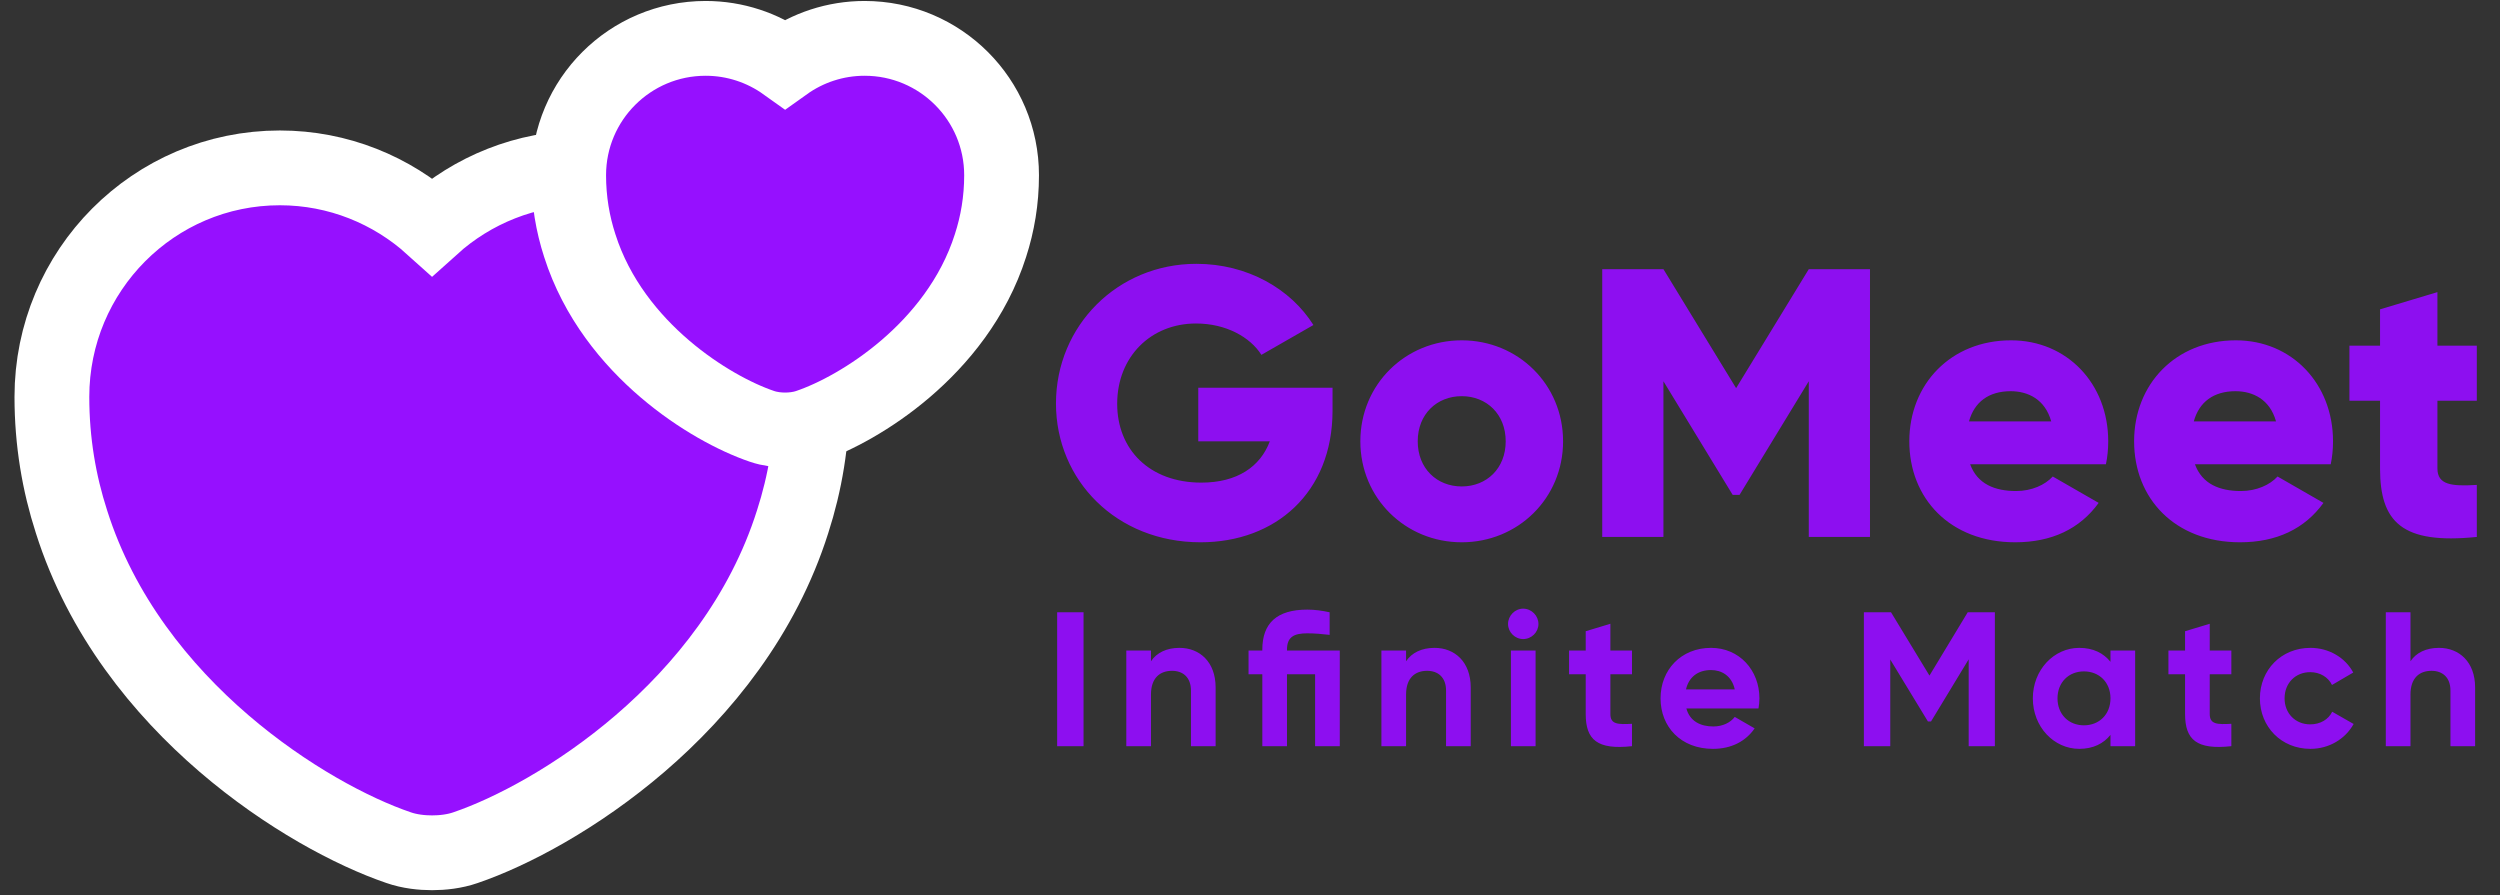 <svg width="363" height="130" viewBox="0 0 363 130" fill="none" xmlns="http://www.w3.org/2000/svg">
<rect x="0" y="0" width="363" height="130" fill="#333333" stroke="none"/>
<path d="M84.833 24.375C76.354 24.375 68.587 27.613 62.735 32.889C56.883 27.613 49.117 24.375 40.637 24.375C22.334 24.375 7.535 39.274 7.535 57.626C7.535 64.133 8.575 70.165 10.381 75.754C14.704 89.418 23.453 100.157 32.513 107.943C41.542 115.703 51.189 120.8 57.875 123.079C59.474 123.638 61.237 123.825 62.735 123.825C64.233 123.825 65.995 123.638 67.594 123.08C74.281 120.8 83.928 115.703 92.957 107.943C102.017 100.157 110.766 89.418 115.089 75.754C116.895 70.165 117.935 64.132 117.935 57.626C117.935 39.274 103.137 24.375 84.833 24.375Z" fill="#9610FF" stroke="white" stroke-width="10.859"/>
<path d="M125.544 5.571C121.247 5.571 117.255 6.947 114 9.271C110.745 6.947 106.753 5.571 102.456 5.571C91.481 5.571 82.57 14.456 82.57 25.446C82.57 29.109 83.16 32.512 84.183 35.663C86.632 43.35 91.554 49.308 96.534 53.563C101.484 57.791 106.804 60.606 110.622 61.902C111.813 62.314 113.038 62.429 114 62.429C114.962 62.429 116.187 62.314 117.377 61.902C121.196 60.606 126.516 57.791 131.466 53.563C136.446 49.308 141.368 43.35 143.817 35.663C144.84 32.512 145.429 29.109 145.429 25.446C145.429 14.456 136.519 5.571 125.544 5.571Z" fill="#9610FF" stroke="white" stroke-width="10.859"/>
<path d="M153.499 88.904H157.331V108.344H153.499V88.904ZM171.26 94.07C174.204 94.07 176.509 96.125 176.509 99.818V108.344H172.926V100.263C172.926 98.374 171.788 97.402 170.177 97.402C168.427 97.402 167.122 98.43 167.122 100.846V108.344H163.54V94.459H167.122V96.014C167.955 94.764 169.399 94.07 171.26 94.07ZM194.536 94.459V108.344H190.953V97.902H186.871V108.344H183.289V97.902H181.289V94.459H183.289V94.32C183.289 90.487 185.399 88.516 189.815 88.516C190.87 88.516 191.925 88.654 193.064 88.904V92.181C191.898 92.043 190.815 91.959 189.815 91.959C187.954 91.959 186.871 92.431 186.871 94.32V94.459H194.536ZM208.3 94.07C211.244 94.07 213.549 96.125 213.549 99.818V108.344H209.966V100.263C209.966 98.374 208.828 97.402 207.217 97.402C205.467 97.402 204.162 98.43 204.162 100.846V108.344H200.58V94.459H204.162V96.014C204.995 94.764 206.439 94.07 208.3 94.07ZM221.162 92.792C219.968 92.792 218.968 91.793 218.968 90.598C218.968 89.404 219.968 88.377 221.162 88.377C222.384 88.377 223.383 89.404 223.383 90.598C223.383 91.793 222.384 92.792 221.162 92.792ZM219.385 108.344V94.459H222.967V108.344H219.385ZM236.965 97.902H233.827V103.678C233.827 105.178 234.91 105.206 236.965 105.095V108.344C231.939 108.899 230.245 107.427 230.245 103.678V97.902H227.829V94.459H230.245V91.654L233.827 90.571V94.459H236.965V97.902ZM244.861 102.873C245.361 104.706 246.888 105.483 248.777 105.483C250.165 105.483 251.276 104.9 251.887 104.095L254.775 105.761C253.47 107.649 251.387 108.733 248.721 108.733C244.056 108.733 241.112 105.539 241.112 101.401C241.112 97.263 244.084 94.07 248.444 94.07C252.554 94.07 255.469 97.319 255.469 101.401C255.469 101.929 255.414 102.401 255.331 102.873H244.861ZM244.806 100.096H251.887C251.443 98.096 249.943 97.291 248.444 97.291C246.527 97.291 245.222 98.319 244.806 100.096ZM289.656 88.904V108.344H285.852V95.736L280.381 104.761H279.937L274.466 95.764V108.344H270.634V88.904H274.577L280.159 98.096L285.713 88.904H289.656ZM306.442 94.459H310.024V108.344H306.442V106.705C305.442 107.955 303.942 108.733 301.915 108.733C298.222 108.733 295.167 105.539 295.167 101.401C295.167 97.263 298.222 94.07 301.915 94.07C303.942 94.07 305.442 94.847 306.442 96.097V94.459ZM302.582 105.317C304.803 105.317 306.442 103.734 306.442 101.401C306.442 99.068 304.803 97.486 302.582 97.486C300.388 97.486 298.749 99.068 298.749 101.401C298.749 103.734 300.388 105.317 302.582 105.317ZM323.992 97.902H320.854V103.678C320.854 105.178 321.937 105.206 323.992 105.095V108.344C318.966 108.899 317.272 107.427 317.272 103.678V97.902H314.856V94.459H317.272V91.654L320.854 90.571V94.459H323.992V97.902ZM335.47 108.733C331.249 108.733 328.139 105.539 328.139 101.401C328.139 97.263 331.249 94.07 335.47 94.07C338.192 94.07 340.552 95.514 341.691 97.652L338.608 99.457C338.053 98.319 336.859 97.597 335.443 97.597C333.304 97.597 331.721 99.18 331.721 101.401C331.721 103.595 333.304 105.178 335.443 105.178C336.887 105.178 338.081 104.484 338.636 103.345L341.747 105.122C340.552 107.288 338.192 108.733 335.47 108.733ZM354.138 94.07C357.082 94.07 359.387 96.125 359.387 99.818V108.344H355.805V100.263C355.805 98.374 354.666 97.402 353.055 97.402C351.306 97.402 350.001 98.43 350.001 100.846V108.344H346.418V88.904H350.001V96.014C350.834 94.764 352.278 94.07 354.138 94.07Z" fill="#8D0FF0"/>
<path d="M193.484 56.302V59.634C193.484 71.52 185.209 78.74 174.323 78.74C162.104 78.74 153.328 69.743 153.328 58.579C153.328 47.304 162.27 38.307 173.712 38.307C181.154 38.307 187.43 41.972 190.707 47.193L183.154 51.525C181.543 48.971 178.044 46.971 173.656 46.971C167.102 46.971 162.215 51.803 162.215 58.635C162.215 65.244 166.88 70.076 174.434 70.076C179.599 70.076 182.987 67.799 184.376 64.078H173.989V56.302H193.484ZM212.241 78.74C204.076 78.74 197.522 72.353 197.522 64.078C197.522 55.802 204.076 49.415 212.241 49.415C220.405 49.415 226.959 55.802 226.959 64.078C226.959 72.353 220.405 78.74 212.241 78.74ZM212.241 70.632C215.851 70.632 218.628 68.021 218.628 64.078C218.628 60.134 215.851 57.524 212.241 57.524C208.631 57.524 205.853 60.134 205.853 64.078C205.853 68.021 208.631 70.632 212.241 70.632ZM271.522 39.084V77.963H262.635V55.358L252.583 71.853H251.583L241.53 55.358V77.963H232.643V39.084H241.53L252.083 56.357L262.635 39.084H271.522ZM286.063 67.41C287.119 70.298 289.673 71.298 292.728 71.298C295.005 71.298 296.949 70.409 298.06 69.187L304.725 73.02C302.004 76.796 297.894 78.74 292.617 78.74C283.12 78.74 277.232 72.353 277.232 64.078C277.232 55.802 283.231 49.415 292.006 49.415C300.115 49.415 306.114 55.691 306.114 64.078C306.114 65.244 306.003 66.355 305.78 67.41H286.063ZM285.897 61.19H297.838C296.949 57.968 294.45 56.802 291.951 56.802C288.785 56.802 286.674 58.357 285.897 61.19ZM318.705 67.41C319.76 70.298 322.315 71.298 325.369 71.298C327.647 71.298 329.591 70.409 330.701 69.187L337.366 73.02C334.645 76.796 330.535 78.74 325.258 78.74C315.761 78.74 309.873 72.353 309.873 64.078C309.873 55.802 315.872 49.415 324.647 49.415C332.756 49.415 338.755 55.691 338.755 64.078C338.755 65.244 338.644 66.355 338.422 67.41H318.705ZM318.538 61.19H330.479C329.591 57.968 327.091 56.802 324.592 56.802C321.426 56.802 319.315 58.357 318.538 61.19ZM359.634 58.19H353.914V68.021C353.914 70.409 355.969 70.632 359.634 70.409V77.963C348.748 79.074 345.582 75.797 345.582 68.021V58.19H341.139V50.192H345.582V44.916L353.914 42.417V50.192H359.634V58.19Z" fill="#8D0FF0"/>
</svg>
